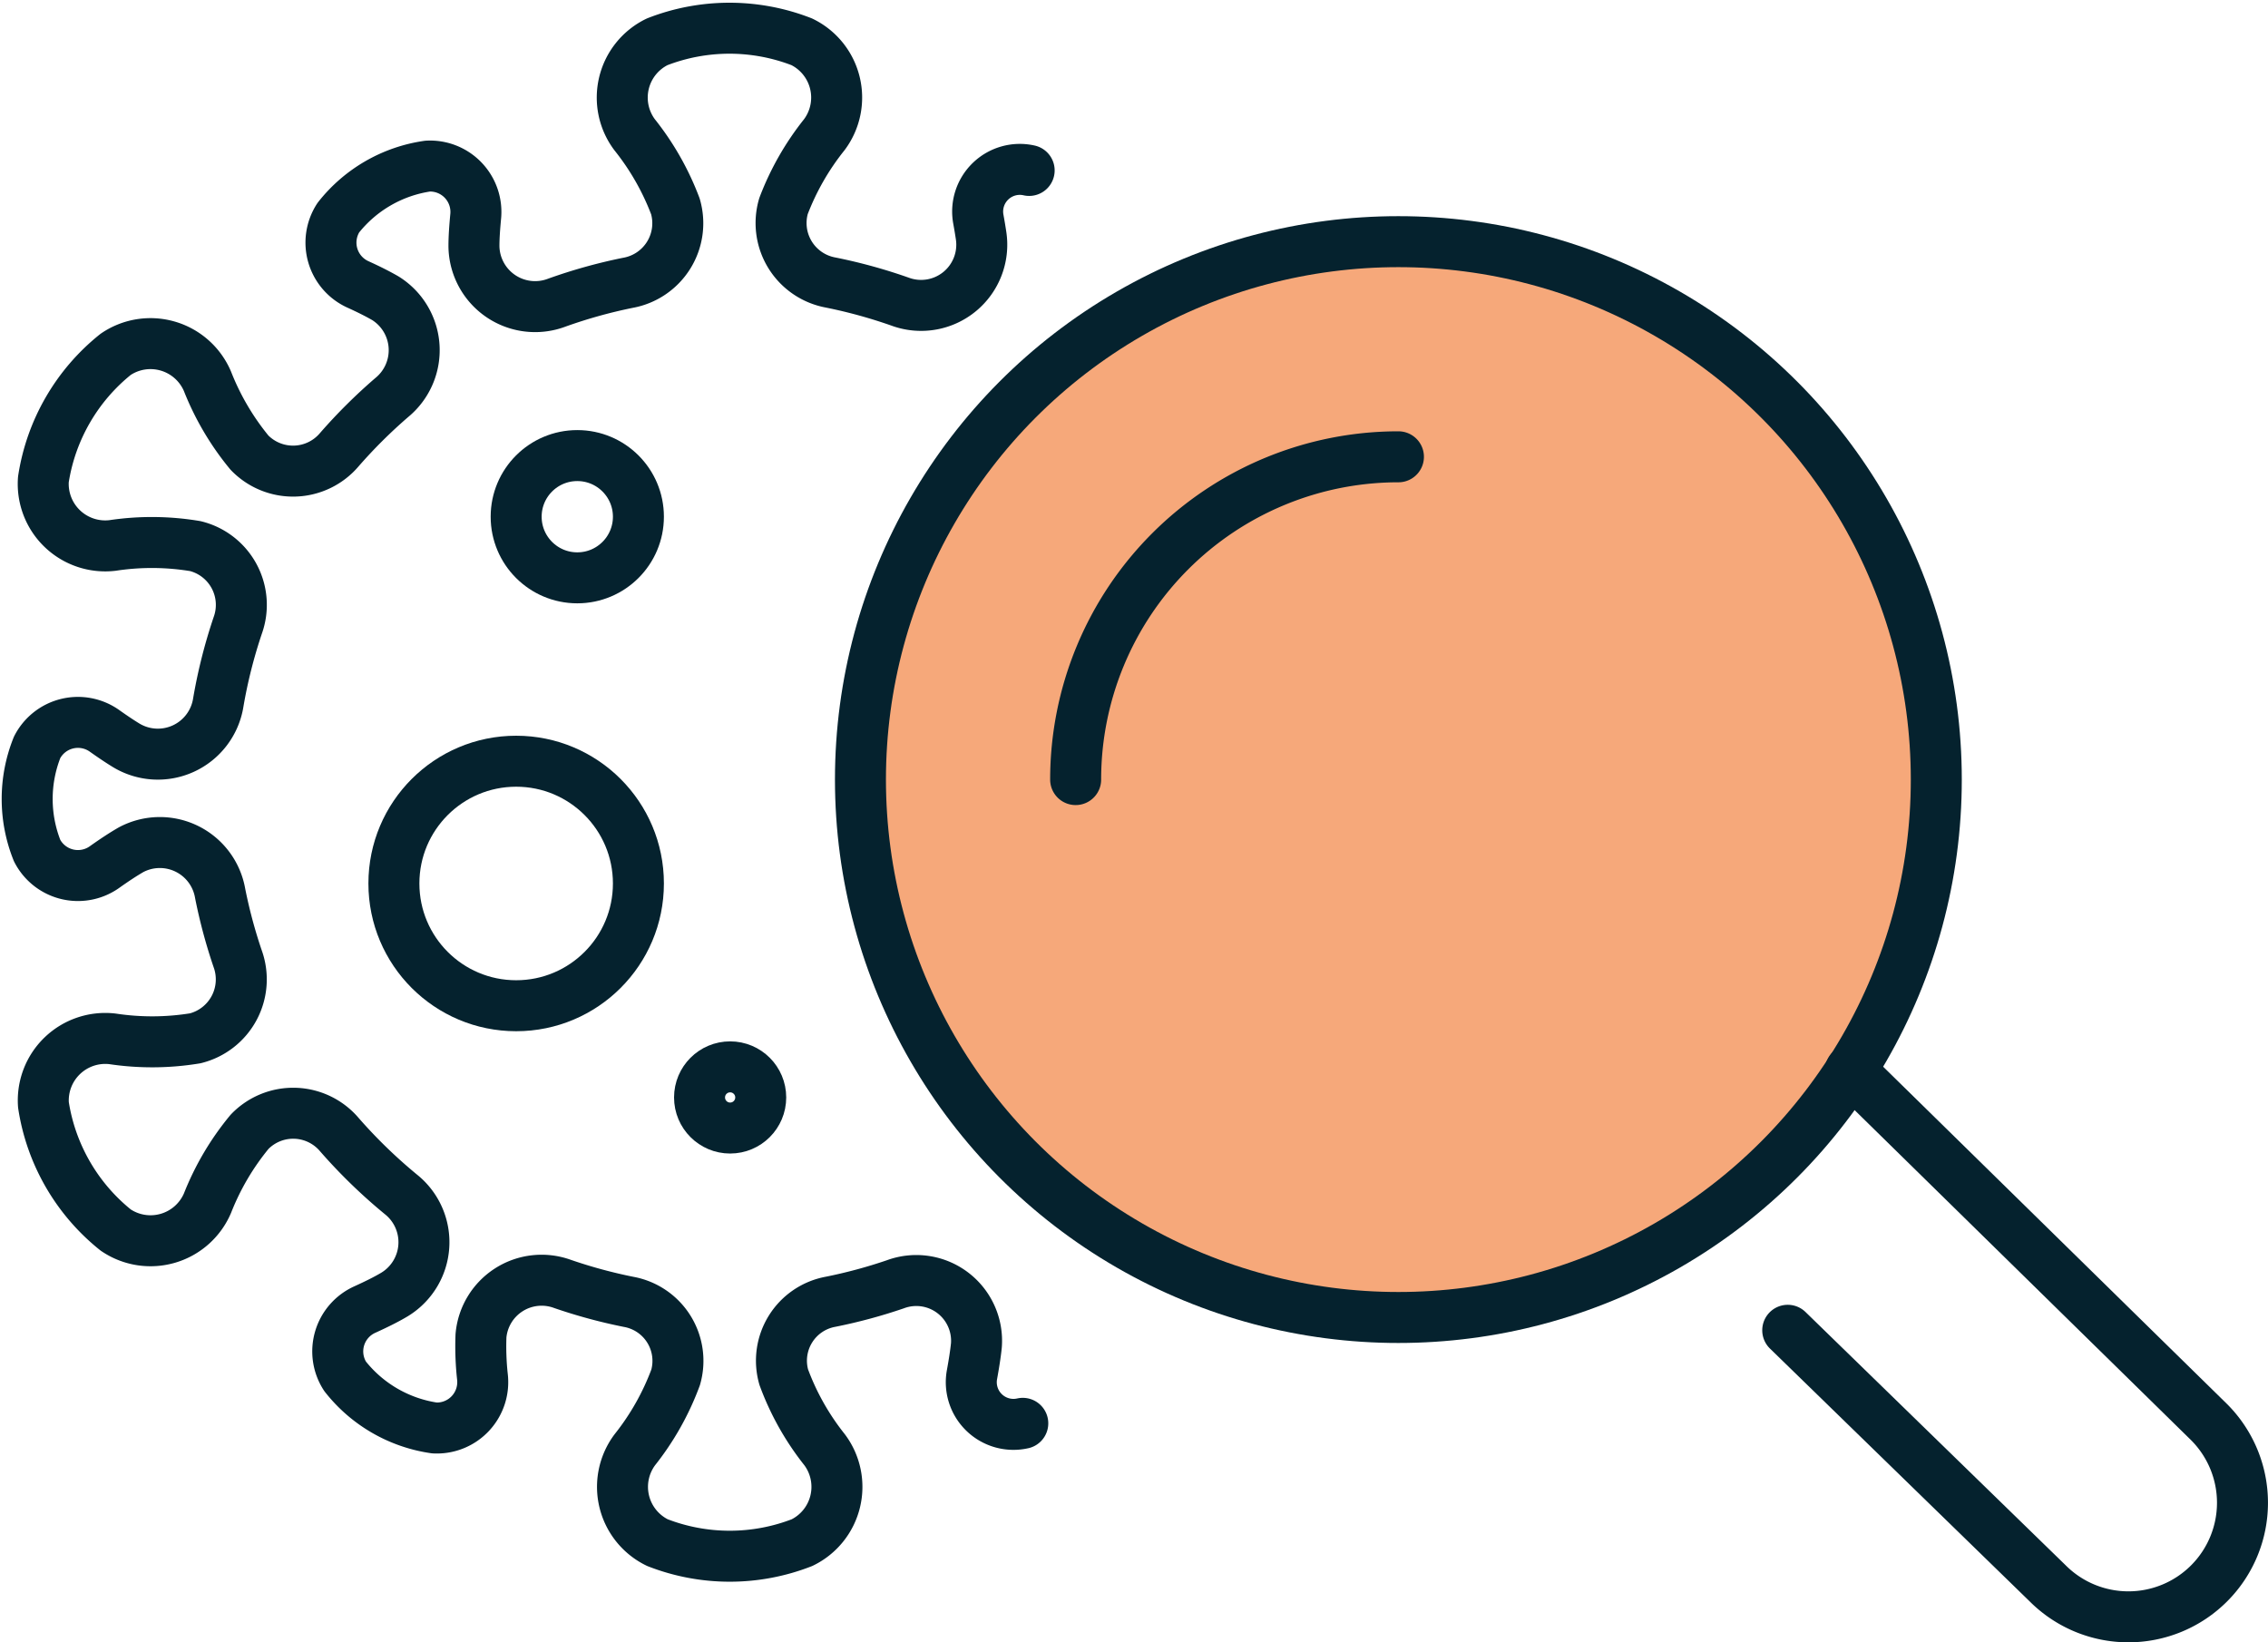 <svg xmlns="http://www.w3.org/2000/svg" width="44.485" height="32.213" viewBox="0 0 44.485 32.213">
  <g id="Group_4824" data-name="Group 4824" transform="translate(-702.204 -251.457)">
    <g id="Group_4822" data-name="Group 4822" transform="translate(719.081 256.197)">
      <circle id="Ellipse_62" data-name="Ellipse 62" cx="10.551" cy="10.551" r="10.551" transform="translate(0 0)" fill="#f6a87a"/>
      <circle id="Ellipse_63" data-name="Ellipse 63" cx="10.551" cy="10.551" r="10.551" transform="translate(0 0)" fill="none" stroke="#05222e" stroke-linecap="round" stroke-linejoin="round" stroke-width="1"/>
      <path id="Path_1689" data-name="Path 1689" d="M737.04,272.371a6.331,6.331,0,0,1,6.331-6.331" transform="translate(-732.819 -261.82)" fill="none" stroke="#05222e" stroke-linecap="round" stroke-linejoin="round" stroke-width="1"/>
      <path id="Path_1690" data-name="Path 1690" d="M760.339,291.212l5.1,4.965a2.237,2.237,0,0,0,3.164,0l0,0a2.237,2.237,0,0,0,0-3.164l-7.034-6.9" transform="translate(-742.151 -269.859)" fill="none" stroke="#05222e" stroke-linecap="round" stroke-linejoin="round" stroke-width="1"/>
    </g>
    <g id="Group_4823" data-name="Group 4823" transform="translate(702.736 252)">
      <path id="Path_1691" data-name="Path 1691" d="M722.39,254.8a.827.827,0,0,0-.995.964c.02.112.038.218.053.32a1.19,1.19,0,0,1-1.56,1.3,10.077,10.077,0,0,0-1.39-.385,1.186,1.186,0,0,1-.926-1.5,5.2,5.2,0,0,1,.8-1.4,1.216,1.216,0,0,0-.442-1.822,3.906,3.906,0,0,0-2.836,0,1.216,1.216,0,0,0-.443,1.822,5.194,5.194,0,0,1,.8,1.405,1.187,1.187,0,0,1-.929,1.5,10.033,10.033,0,0,0-1.393.388,1.2,1.2,0,0,1-1.629-1.106c0-.175.014-.364.033-.571a.9.9,0,0,0-.939-1,2.726,2.726,0,0,0-1.754,1.012.9.9,0,0,0,.392,1.312c.2.091.372.177.529.267a1.2,1.2,0,0,1,.131,1.945,10.236,10.236,0,0,0-1.03,1.023,1.189,1.189,0,0,1-1.765.061,5.186,5.186,0,0,1-.824-1.4,1.215,1.215,0,0,0-1.8-.528,3.9,3.9,0,0,0-1.418,2.455,1.216,1.216,0,0,0,1.357,1.294,5.169,5.169,0,0,1,1.624.013,1.187,1.187,0,0,1,.832,1.553,10.033,10.033,0,0,0-.382,1.51,1.2,1.2,0,0,1-1.817.838c-.129-.079-.263-.17-.406-.271a.9.9,0,0,0-1.331.317,2.728,2.728,0,0,0,0,2.025.9.9,0,0,0,1.332.316c.181-.128.348-.239.509-.332a1.2,1.2,0,0,1,1.748.85,10.092,10.092,0,0,0,.344,1.285,1.191,1.191,0,0,1-.831,1.563,5.21,5.21,0,0,1-1.621.011,1.216,1.216,0,0,0-1.357,1.294,3.9,3.9,0,0,0,1.418,2.456,1.215,1.215,0,0,0,1.8-.528,5.165,5.165,0,0,1,.826-1.4,1.187,1.187,0,0,1,1.76.056,10.222,10.222,0,0,0,1.21,1.174,1.2,1.2,0,0,1-.133,1.965c-.168.1-.358.192-.572.29a.9.9,0,0,0-.392,1.312,2.727,2.727,0,0,0,1.754,1.013.9.9,0,0,0,.94-1,5.5,5.5,0,0,1-.029-.809,1.194,1.194,0,0,1,1.6-1.016,10.031,10.031,0,0,0,1.294.351,1.176,1.176,0,0,1,.924,1.481,5.162,5.162,0,0,1-.8,1.42,1.216,1.216,0,0,0,.443,1.822,3.906,3.906,0,0,0,2.836,0,1.216,1.216,0,0,0,.442-1.823,5.129,5.129,0,0,1-.8-1.422,1.175,1.175,0,0,1,.921-1.48,9.95,9.95,0,0,0,1.267-.342,1.182,1.182,0,0,1,1.59,1.2c-.018.173-.048.36-.085.564a.827.827,0,0,0,.995.963" transform="translate(-702.736 -252)" fill="none" stroke="#05222e" stroke-linecap="round" stroke-linejoin="round" stroke-width="1"/>
      <circle id="Ellipse_64" data-name="Ellipse 64" cx="1.199" cy="1.199" r="1.199" transform="translate(9.592 8.393)" fill="none" stroke="#05222e" stroke-linecap="round" stroke-linejoin="round" stroke-width="1"/>
      <circle id="Ellipse_65" data-name="Ellipse 65" cx="0.6" cy="0.6" r="0.6" transform="translate(13.189 20.383)" fill="none" stroke="#05222e" stroke-linecap="round" stroke-linejoin="round" stroke-width="1"/>
      <circle id="Ellipse_66" data-name="Ellipse 66" cx="2.398" cy="2.398" r="2.398" transform="translate(7.194 14.388)" fill="none" stroke="#05222e" stroke-linecap="round" stroke-linejoin="round" stroke-width="1"/>
    </g>
  </g>
</svg>
